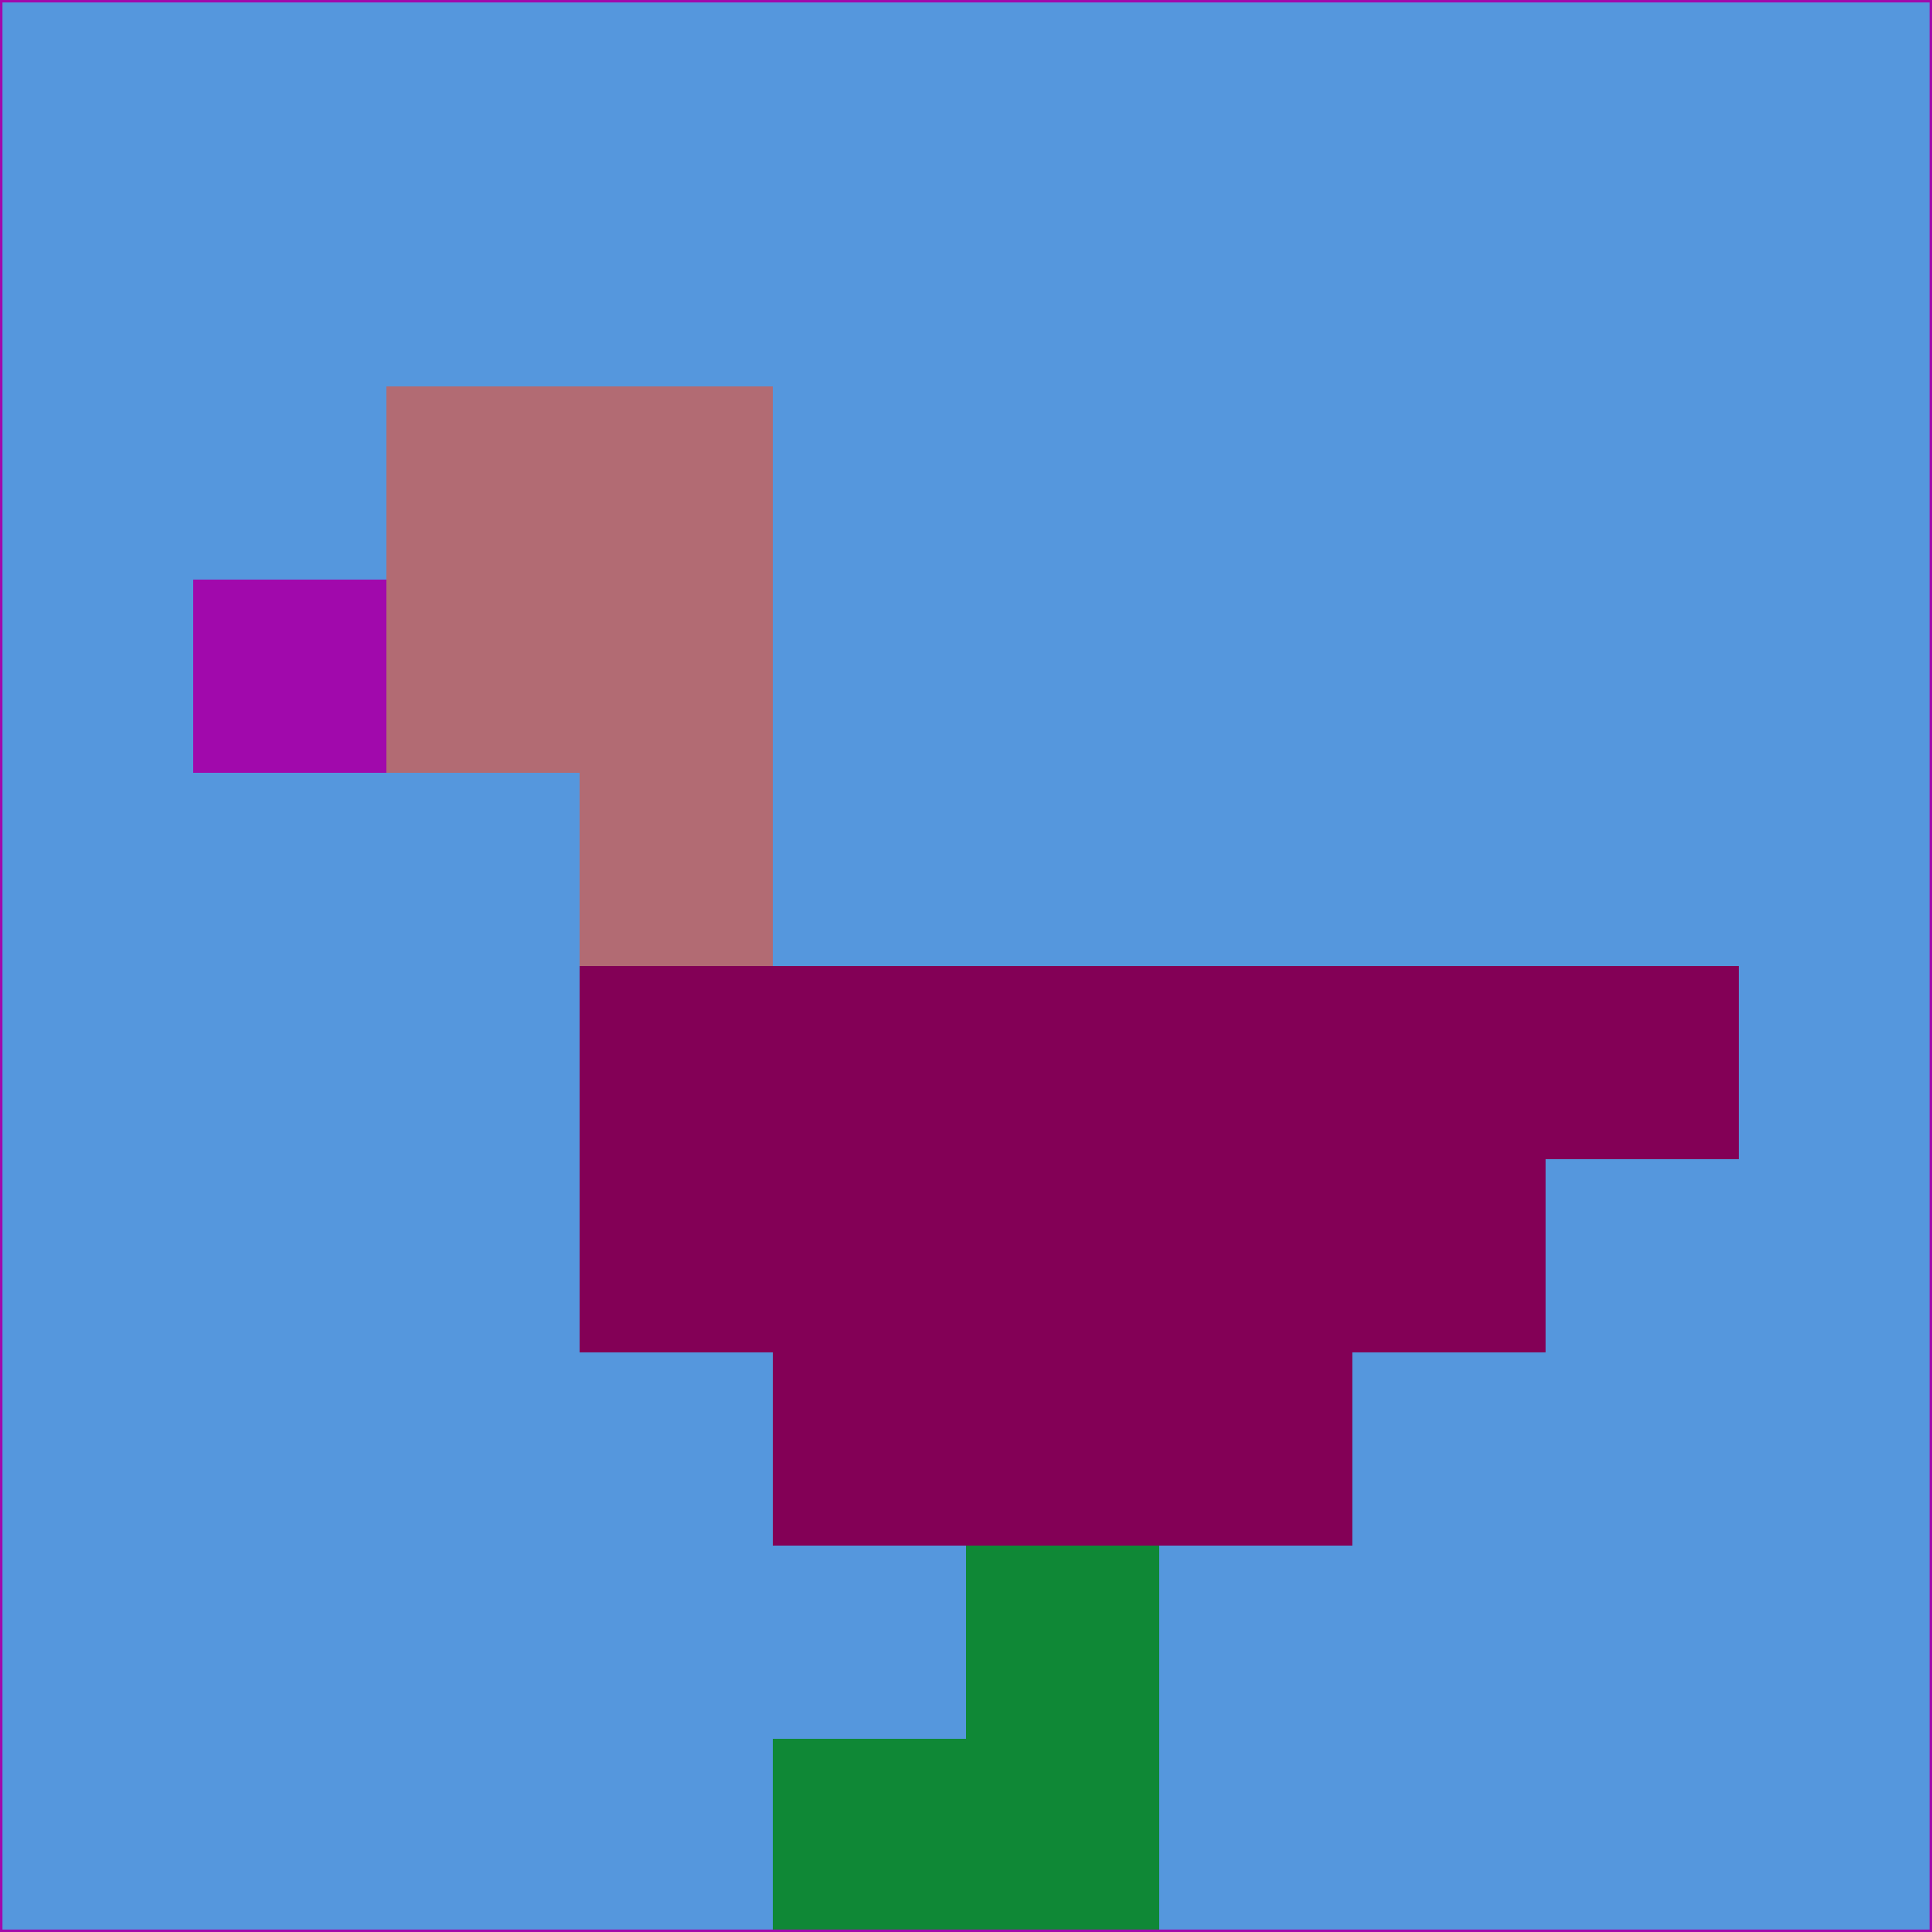 <svg xmlns="http://www.w3.org/2000/svg" version="1.1" width="785" height="785">
  <title>'goose-pfp-694263' by Dmitri Cherniak (Cyberpunk Edition)</title>
  <desc>
    seed=894678
    backgroundColor=#5597dd
    padding=20
    innerPadding=0
    timeout=500
    dimension=1
    border=false
    Save=function(){return n.handleSave()}
    frame=12

    Rendered at 2024-09-15T22:37:00.376Z
    Generated in 1ms
    Modified for Cyberpunk theme with new color scheme
  </desc>
  <defs/>
  <rect width="100%" height="100%" fill="#5597dd"/>
  <g>
    <g id="0-0">
      <rect x="0" y="0" height="785" width="785" fill="#5597dd"/>
      <g>
        <!-- Neon blue -->
        <rect id="0-0-2-2-2-2" x="157" y="157" width="157" height="157" fill="#b26b73"/>
        <rect id="0-0-3-2-1-4" x="235.5" y="157" width="78.5" height="314" fill="#b26b73"/>
        <!-- Electric purple -->
        <rect id="0-0-4-5-5-1" x="314" y="392.5" width="392.5" height="78.5" fill="#830056"/>
        <rect id="0-0-3-5-5-2" x="235.5" y="392.5" width="392.5" height="157" fill="#830056"/>
        <rect id="0-0-4-5-3-3" x="314" y="392.5" width="235.5" height="235.5" fill="#830056"/>
        <!-- Neon pink -->
        <rect id="0-0-1-3-1-1" x="78.5" y="235.5" width="78.5" height="78.5" fill="#a109ac"/>
        <!-- Cyber yellow -->
        <rect id="0-0-5-8-1-2" x="392.5" y="628" width="78.5" height="157" fill="#0f8836"/>
        <rect id="0-0-4-9-2-1" x="314" y="706.5" width="157" height="78.5" fill="#0f8836"/>
      </g>
      <rect x="0" y="0" stroke="#a109ac" stroke-width="2" height="785" width="785" fill="none"/>
    </g>
  </g>
  <script xmlns=""/>
</svg>